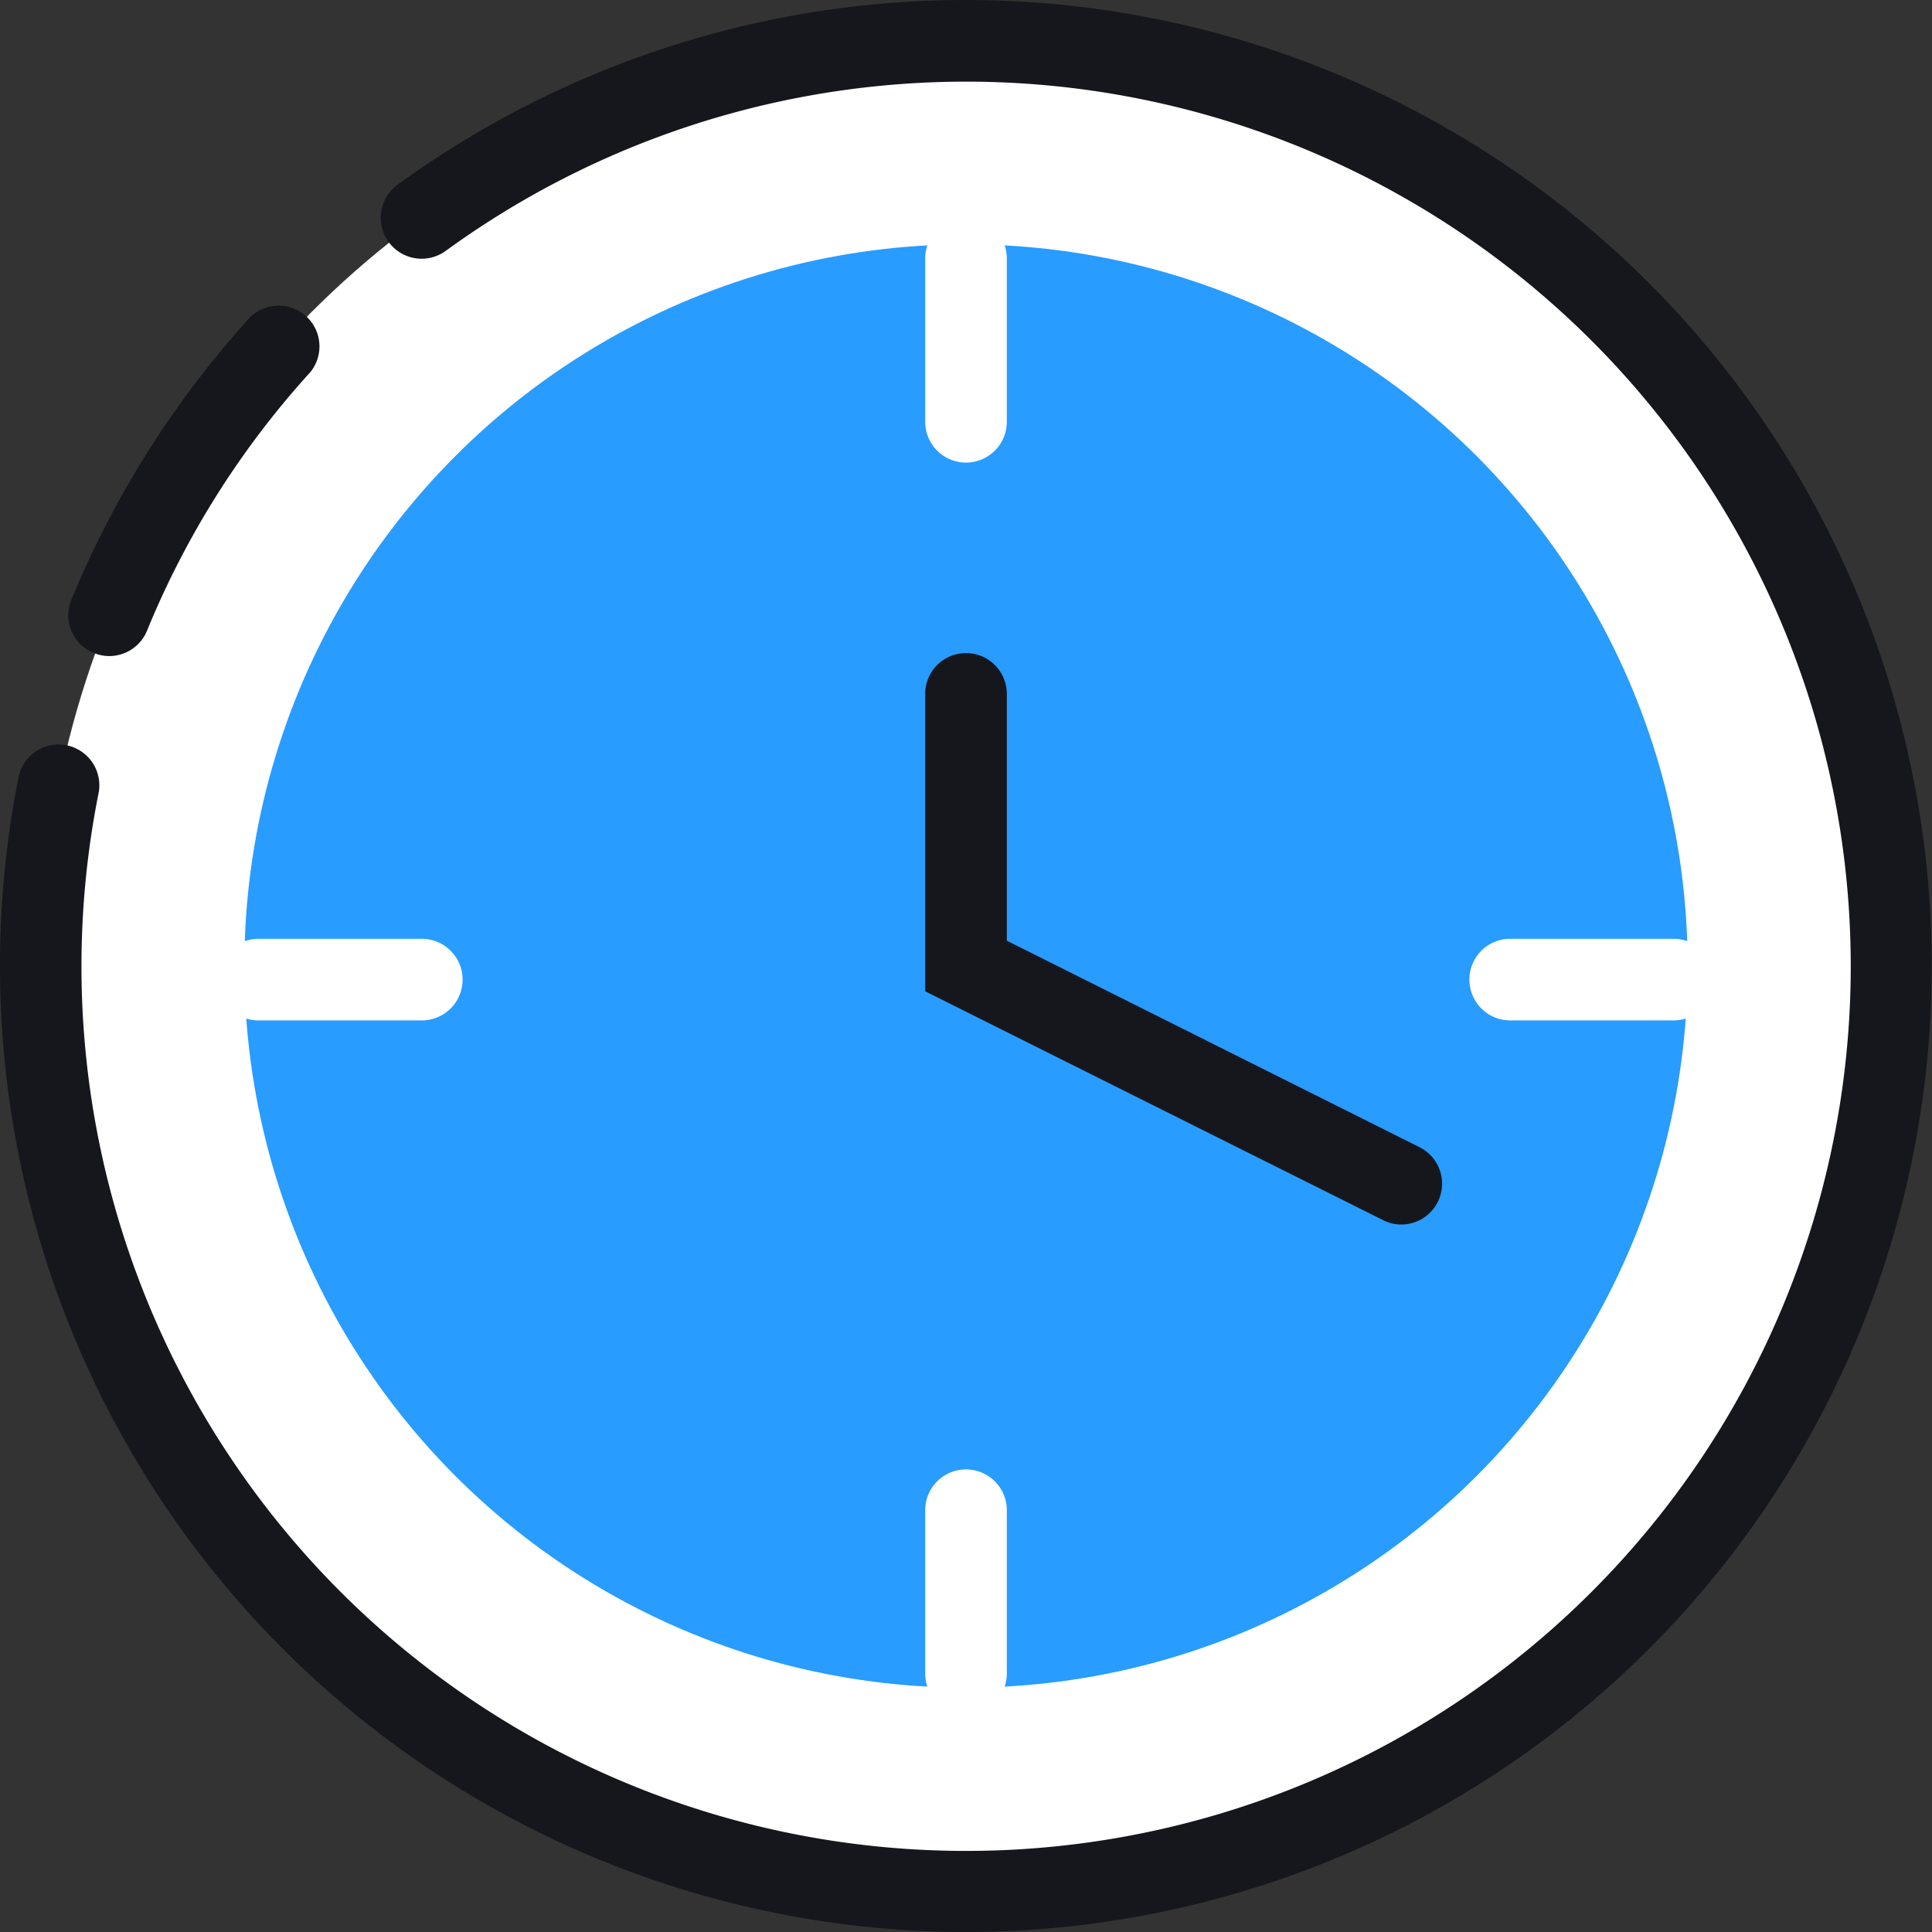 <svg xmlns="http://www.w3.org/2000/svg" viewBox="0 0 71 71"><rect x="0" y="0" width="71" height="71" fill="#333333" stroke="none"/><defs><style>.cls-1{fill:#fff;}.cls-2{fill:#16171d;}.cls-3{fill:#289cff;}</style></defs><title>资源 5</title><g id="图层_2" data-name="图层 2"><g id="图层_1-2" data-name="图层 1"><circle class="cls-1" cx="35.5" cy="35.5" r="34"/><path class="cls-2" d="M4,24.11A1.46,1.46,0,0,1,3.46,24,1.49,1.49,0,0,1,2.64,22,35.59,35.59,0,0,1,9.18,11.67a1.5,1.5,0,0,1,2.23,2,32.29,32.29,0,0,0-6,9.49A1.5,1.5,0,0,1,4,24.11Z"/><path class="cls-2" d="M35.5,71A35.51,35.51,0,0,1,.69,28.52a1.5,1.5,0,0,1,2.94.59A32.51,32.51,0,1,0,16.38,9.22a1.5,1.5,0,0,1-1.77-2.43A35.5,35.5,0,1,1,35.5,71Z"/><circle class="cls-3" cx="35.5" cy="35.5" r="26.52"/><path class="cls-1" d="M61.5,37.5h-6a1.5,1.5,0,0,1,0-3h6a1.5,1.5,0,0,1,0,3Z"/><path class="cls-1" d="M35.5,17A1.5,1.5,0,0,1,34,15.5v-6a1.5,1.5,0,0,1,3,0v6A1.5,1.5,0,0,1,35.5,17Z"/><path class="cls-1" d="M15.5,37.5h-6a1.5,1.5,0,0,1,0-3h6a1.5,1.5,0,0,1,0,3Z"/><path class="cls-1" d="M35.5,63A1.5,1.5,0,0,1,34,61.5v-6a1.5,1.5,0,0,1,3,0v6A1.5,1.5,0,0,1,35.5,63Z"/><path class="cls-2" d="M51.5,45a1.44,1.44,0,0,1-.67-.16L34,36.43V25.5a1.5,1.5,0,0,1,3,0v9.07l15.17,7.59A1.5,1.5,0,0,1,51.5,45Z"/></g></g></svg>